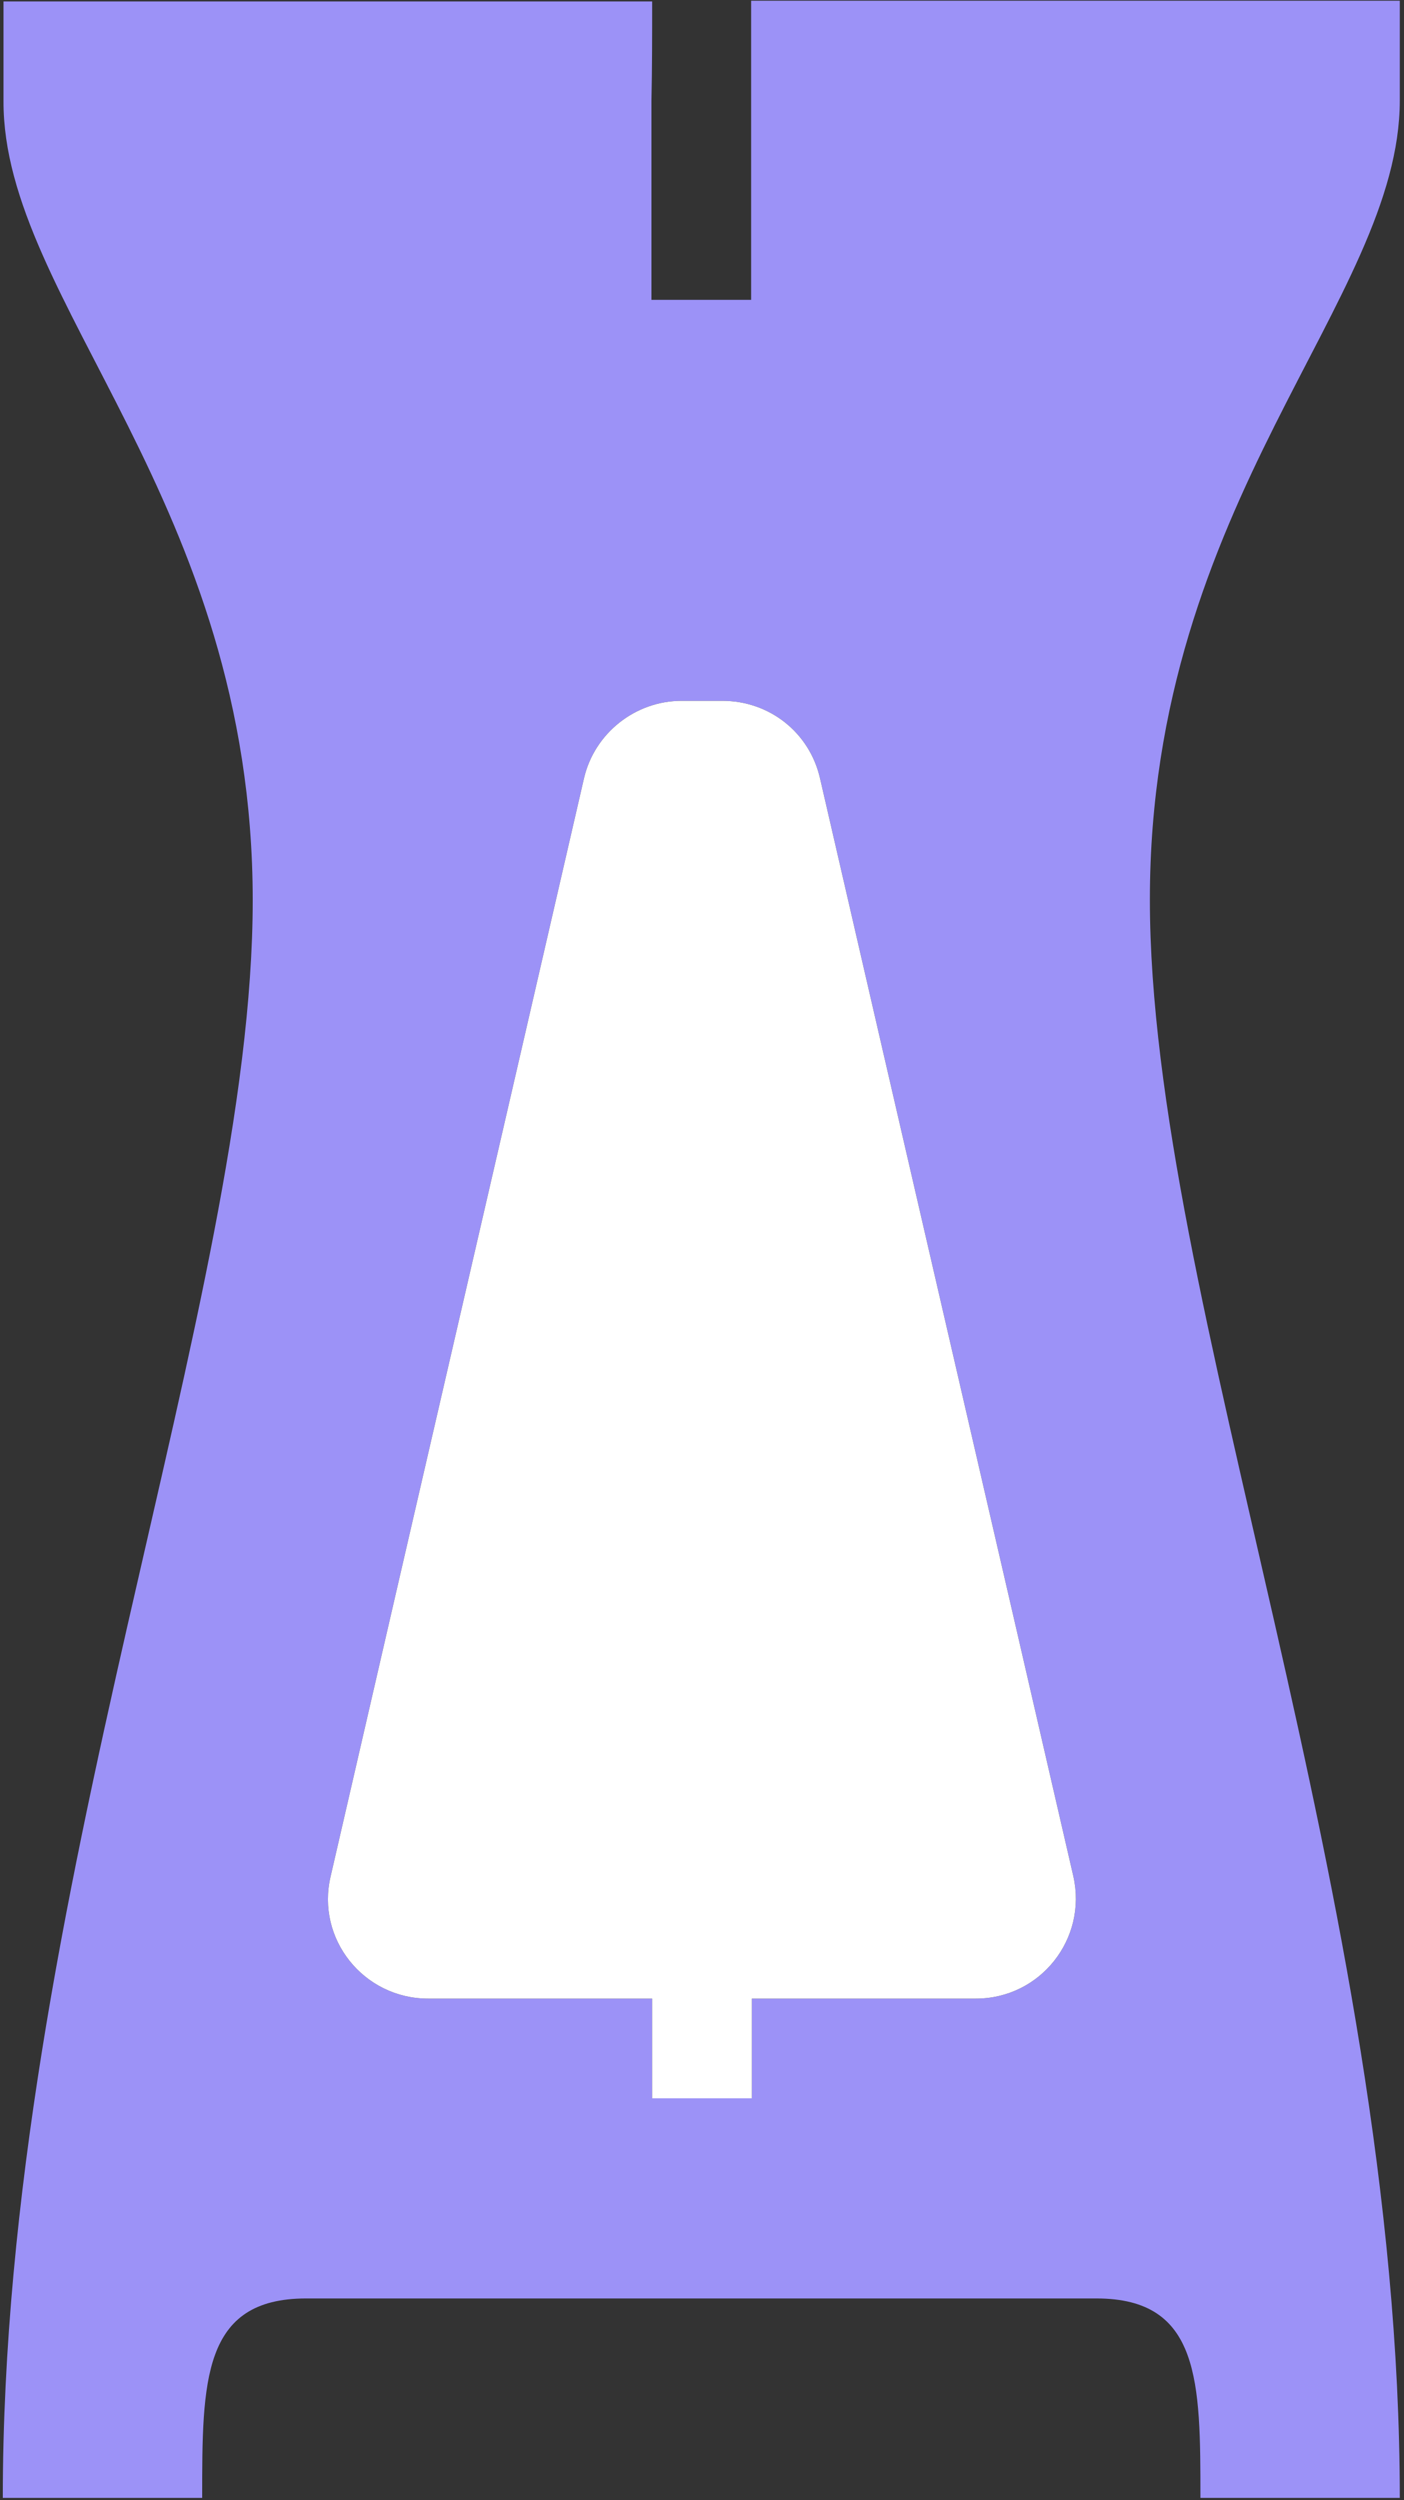 <?xml version="1.0" encoding="UTF-8" standalone="no"?>
<svg width="200px" height="356px" viewBox="0 0 200 356" version="1.1" xmlns="http://www.w3.org/2000/svg" xmlns:xlink="http://www.w3.org/1999/xlink" xmlns:sketch="http://www.bohemiancoding.com/sketch/ns">
    <rect x="0" y="0" width="200" height="356" fill="#333333" stroke="none"/>
    <!-- Generator: Sketch 3.3.3 (12072) - http://www.bohemiancoding.com/sketch -->
    <title>Shape + Shape</title>
    <desc>Created with Sketch.</desc>
    <defs></defs>
    <g id="Page-1" stroke="none" stroke-width="1" fill="none" fill-rule="evenodd" sketch:type="MSPage">
        <g id="Shape-+-Shape" sketch:type="MSLayerGroup">
            <path d="M199.4,0.1 L199.4,14.3 C199.4,42.8 163.8,71.2 163.8,128.1 C163.8,185 199.4,270.4 199.4,355.7 L171,355.7 C171,339.2 171,327.3 156.2,327.3 L43.6,327.3 C28.8,327.3 28.8,339.1 28.8,355.7 L0.4,355.7 C0.4,270.4 36,185.1 36,128.2 C36,71.3 0.4,42.8 0.5,14.4 L0.5,0.2 L92.9,0.2 C92.9,4.9 92.9,9.7 92.8,14.3 L92.8,42.7 L107,42.7 L107,14.3 L107,0.1 C137.8,0.1 168.6,0.1 199.4,0.1 L199.4,0.1 Z M139,284.6 C148.2,284.6 154.9,276.1 152.9,267.2 C140.9,215.1 128.8,162.9 116.8,110.8 C115.3,104.3 109.6,99.8 102.9,99.8 L97.1,99.8 C90.5,99.8 84.7,104.4 83.2,110.8 C71.2,162.9 59.1,215.1 47.1,267.2 C45,276.1 51.8,284.6 61,284.6 L92.9,284.6 L92.9,298.8 L107.1,298.8 L107.1,284.6 L139,284.6 L139,284.6 Z" id="Shape" fill="#9C92F7" sketch:type="MSShapeGroup"></path>
            <path d="M152.9,267.2 C154.9,276.1 148.2,284.6 139,284.6 L107.1,284.6 L107.1,298.8 L92.9,298.8 L92.9,284.6 L61,284.6 C51.8,284.6 45,276.1 47.1,267.2 C59.1,215.1 71.2,162.9 83.2,110.8 C84.7,104.4 90.5,99.8 97.1,99.8 L102.9,99.8 C109.6,99.8 115.3,104.3 116.8,110.8 C128.8,162.9 140.9,215.1 152.9,267.2 L152.9,267.2 Z" id="Shape" fill="#FFFFFF" sketch:type="MSShapeGroup"></path>
        </g>
    </g>
</svg>